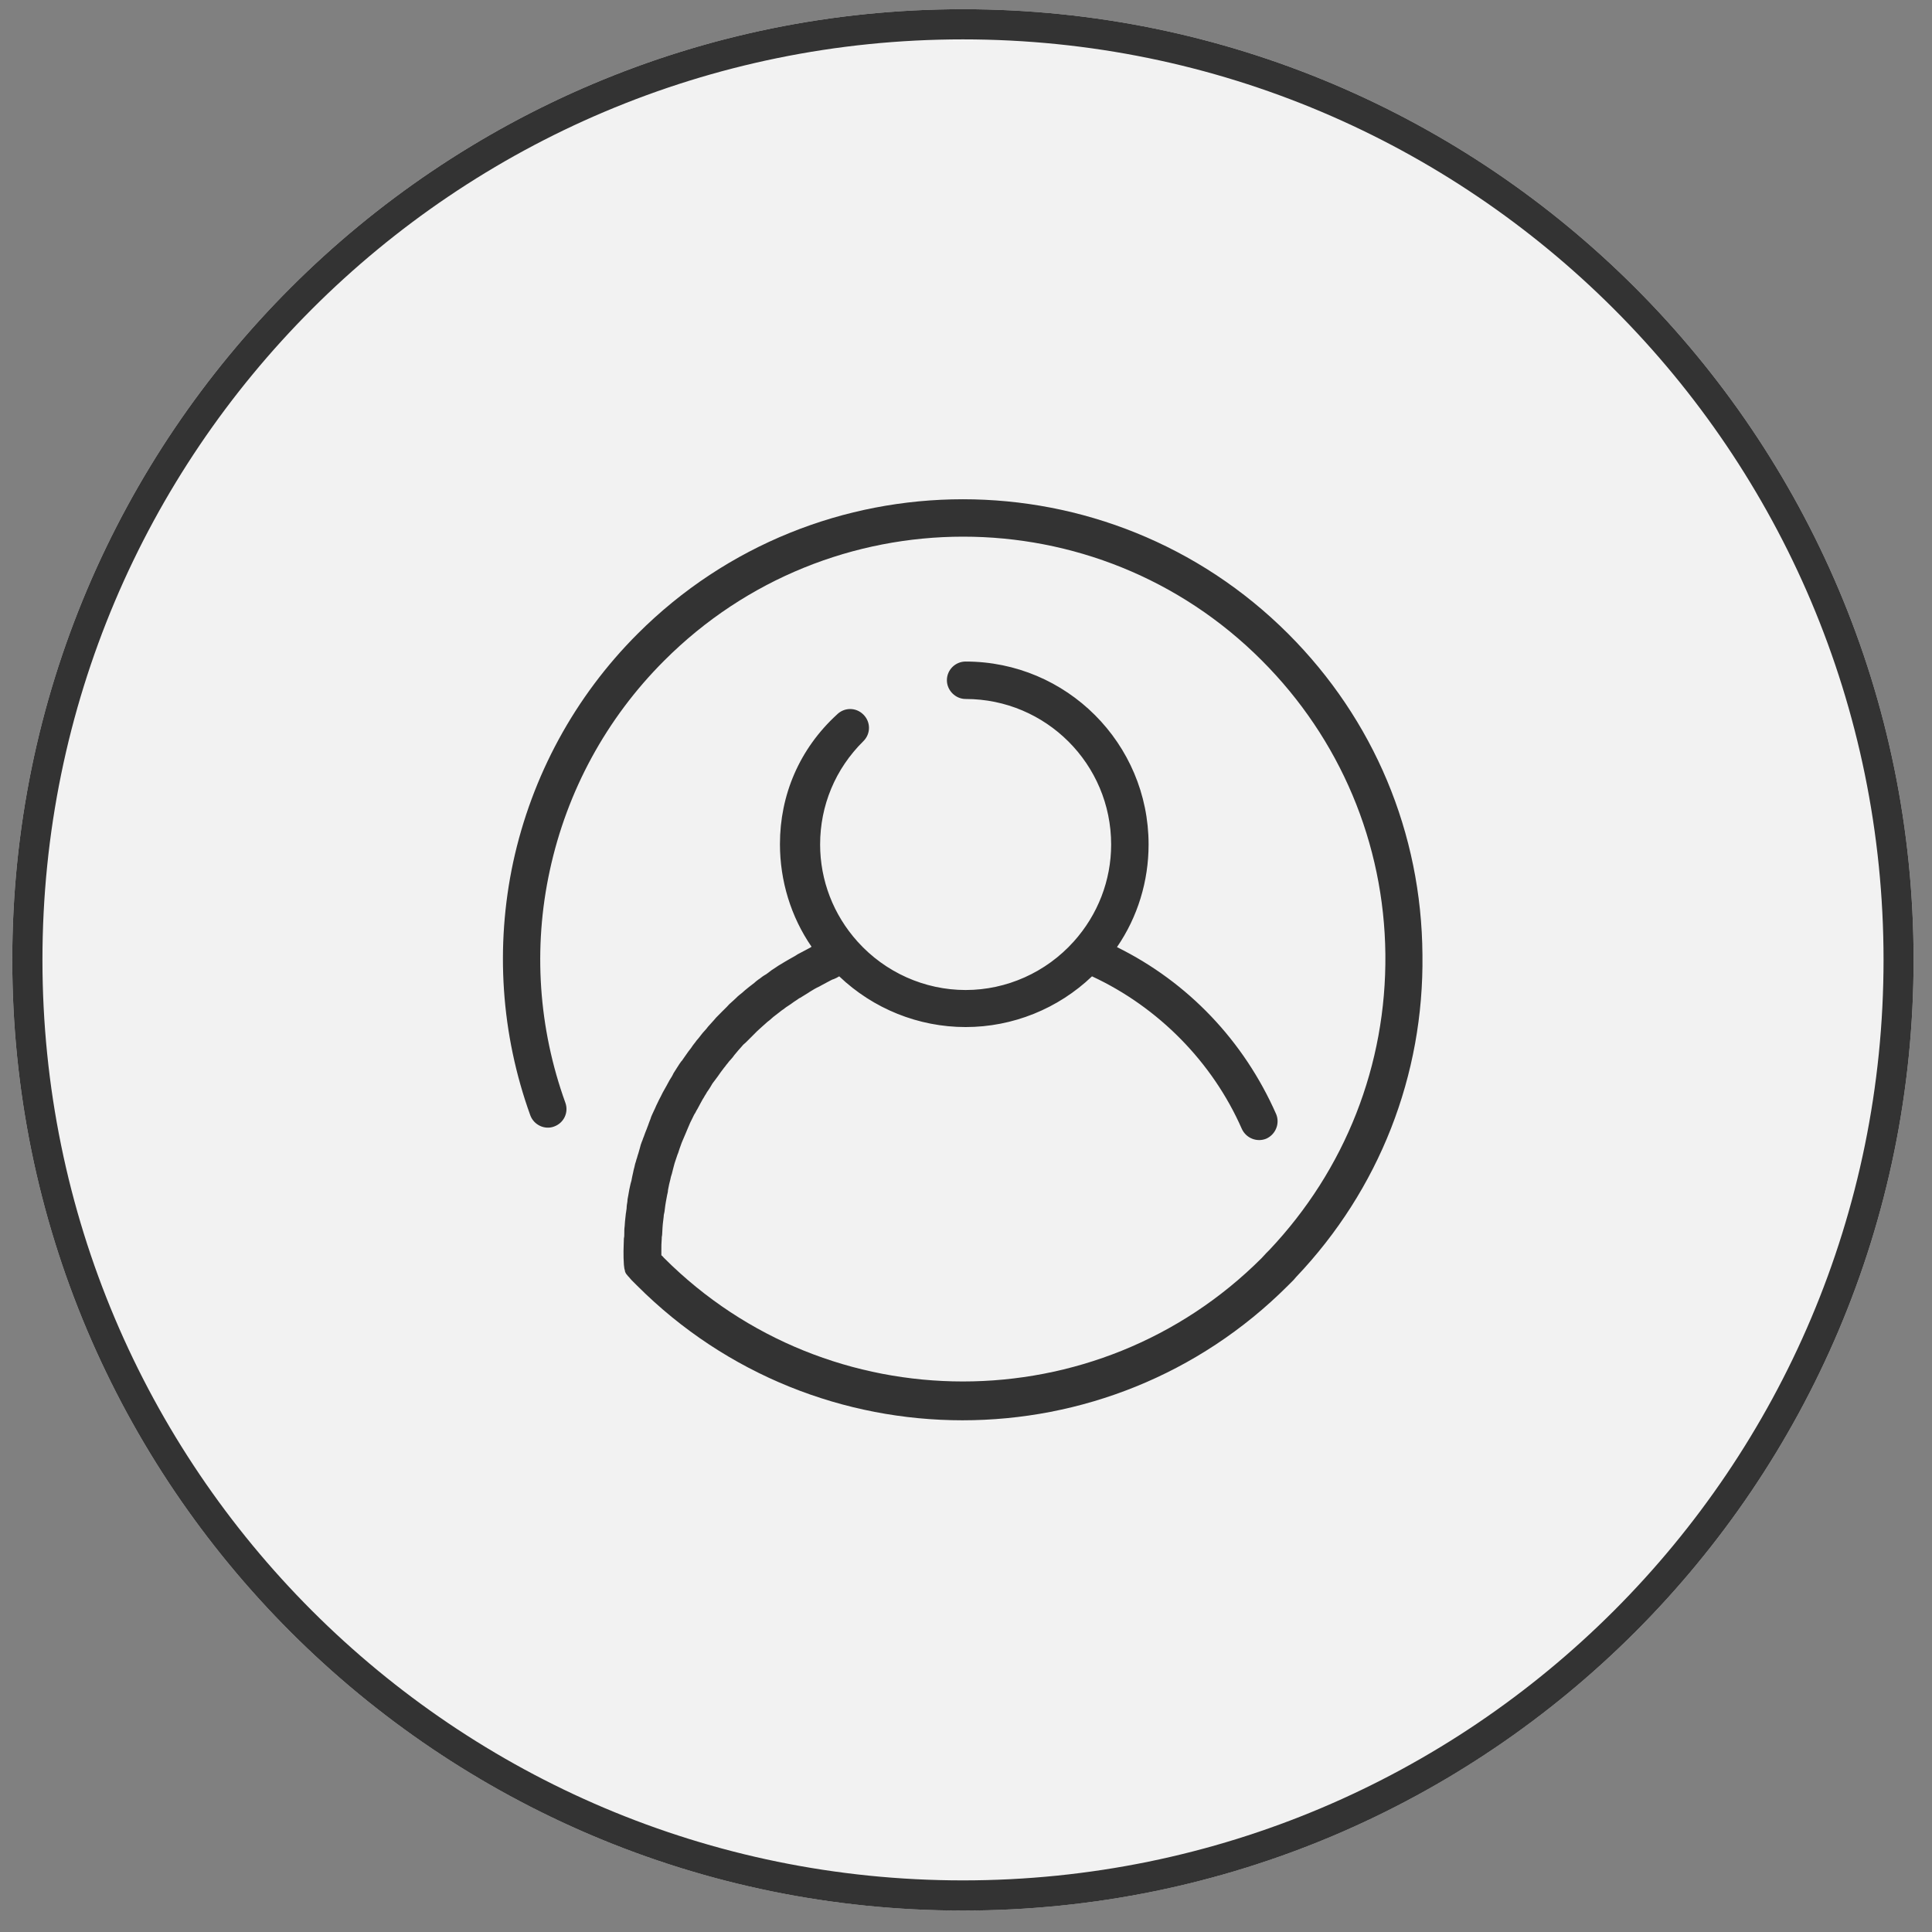<svg width="63" height="63" viewBox="0 0 63 63" version="1.1" xmlns="http://www.w3.org/2000/svg" xmlns:xlink="http://www.w3.org/1999/xlink">
<rect x="0" y="0" width="63" height="63" fill="#808080" stroke="none"/>
<title>Group 2</title>
<desc>Created using Figma</desc>
<g id="Canvas" transform="translate(-39530 -2249)">
<g id="Group 2">
<g id="Ellipse">
<use xlink:href="#path0_fill" transform="translate(39530.4 2249.3)" fill="#F2F2F2"/>
</g>
<g id="Subtract">
<use xlink:href="#path1_fill" transform="translate(39530.4 2249.3)" fill="#333333"/>
</g>
<g id="Group">
<g id="Group">
<g id="Group">
<g id="Vector">
<use xlink:href="#path2_fill" transform="translate(39546.4 2265.28)" fill="#333333"/>
</g>
</g>
</g>
</g>
</g>
</g>
<defs>
<path id="path0_fill" d="M 62 31C 62 48.121 48.121 62 31 62C 13.879 62 0 48.121 0 31C 0 13.879 13.879 0 31 0C 48.121 0 62 13.879 62 31Z"/>
<path id="path1_fill" fill-rule="evenodd" d="M 31 62.001C 48.121 62.001 62 48.121 62 31C 62 13.879 48.121 0 31 0C 13.879 0 0 13.879 0 31C 0 48.121 13.879 62.001 31 62.001ZM 31 61.017C 47.578 61.017 61.02 47.578 61.02 31C 61.02 14.423 47.578 0.984 31 0.984C 14.422 0.984 0.984 14.423 0.984 31C 0.984 47.578 14.422 61.017 31 61.017Z"/>
<path id="path2_fill" d="M 25.608 4.389C 19.756 -1.463 10.241 -1.463 4.39 4.389C 2.342 6.437 0.942 9.019 0.332 11.843C -0.254 14.591 -0.063 17.44 0.891 20.086C 1.006 20.404 1.362 20.57 1.667 20.455C 1.985 20.341 2.151 19.997 2.036 19.679C 1.158 17.249 0.98 14.629 1.527 12.11C 2.087 9.515 3.372 7.149 5.255 5.266C 10.636 -0.127 19.375 -0.127 24.743 5.254C 27.3 7.811 28.737 11.22 28.775 14.832C 28.814 18.445 27.465 21.867 24.985 24.488C 24.959 24.513 24.921 24.551 24.895 24.577C 24.845 24.628 24.794 24.691 24.743 24.742C 19.375 30.11 10.623 30.11 5.255 24.742C 5.229 24.716 5.204 24.678 5.166 24.653C 5.166 24.602 5.166 24.538 5.166 24.488C 5.166 24.36 5.166 24.246 5.178 24.119C 5.178 24.081 5.178 24.042 5.191 23.991C 5.191 23.915 5.204 23.826 5.204 23.75C 5.204 23.699 5.216 23.648 5.216 23.61C 5.229 23.534 5.229 23.47 5.242 23.393C 5.242 23.343 5.255 23.292 5.267 23.241C 5.28 23.177 5.28 23.101 5.293 23.037C 5.305 22.986 5.305 22.936 5.318 22.885C 5.331 22.821 5.344 22.745 5.356 22.681C 5.369 22.63 5.382 22.579 5.382 22.529C 5.395 22.465 5.407 22.401 5.42 22.338C 5.433 22.287 5.445 22.236 5.458 22.185C 5.471 22.122 5.484 22.058 5.509 21.994C 5.522 21.943 5.534 21.892 5.547 21.842C 5.56 21.778 5.585 21.714 5.598 21.651C 5.611 21.6 5.636 21.549 5.649 21.498C 5.674 21.434 5.687 21.371 5.713 21.32C 5.725 21.269 5.751 21.218 5.763 21.167C 5.789 21.104 5.802 21.053 5.827 20.989C 5.852 20.938 5.865 20.887 5.891 20.837C 5.916 20.773 5.941 20.722 5.967 20.659C 5.992 20.608 6.005 20.557 6.031 20.506C 6.056 20.442 6.081 20.391 6.107 20.328C 6.132 20.277 6.158 20.226 6.183 20.175C 6.209 20.124 6.234 20.061 6.272 20.01C 6.298 19.959 6.323 19.908 6.349 19.87C 6.374 19.819 6.412 19.755 6.438 19.704C 6.463 19.654 6.489 19.616 6.514 19.565C 6.552 19.514 6.578 19.45 6.616 19.399C 6.641 19.348 6.667 19.31 6.705 19.259C 6.743 19.208 6.768 19.157 6.807 19.094C 6.832 19.043 6.87 19.005 6.896 18.967C 6.934 18.916 6.972 18.865 7.01 18.814C 7.035 18.776 7.074 18.725 7.099 18.687C 7.137 18.636 7.175 18.585 7.214 18.534C 7.252 18.496 7.277 18.445 7.315 18.407C 7.354 18.356 7.392 18.305 7.443 18.254C 7.481 18.216 7.506 18.178 7.544 18.127C 7.582 18.076 7.633 18.025 7.672 17.974C 7.71 17.936 7.735 17.898 7.773 17.86C 7.811 17.809 7.862 17.758 7.913 17.72C 7.951 17.682 7.99 17.644 8.028 17.606C 8.079 17.555 8.117 17.517 8.168 17.466C 8.206 17.427 8.244 17.389 8.282 17.351C 8.333 17.3 8.384 17.262 8.435 17.211C 8.473 17.173 8.511 17.148 8.549 17.11C 8.6 17.059 8.651 17.02 8.702 16.982C 8.74 16.944 8.778 16.919 8.816 16.881C 8.867 16.842 8.931 16.791 8.982 16.753C 9.02 16.728 9.058 16.69 9.096 16.664C 9.16 16.626 9.211 16.575 9.274 16.537C 9.313 16.512 9.351 16.486 9.389 16.461C 9.452 16.41 9.516 16.372 9.592 16.321C 9.631 16.295 9.656 16.27 9.694 16.257C 9.783 16.206 9.872 16.143 9.961 16.092C 9.974 16.079 9.987 16.079 9.999 16.066C 10.101 16.003 10.203 15.939 10.318 15.888C 10.356 15.863 10.394 15.85 10.432 15.825C 10.508 15.787 10.572 15.748 10.648 15.71C 10.699 15.685 10.737 15.659 10.788 15.647C 10.852 15.621 10.903 15.596 10.966 15.557C 12.073 16.613 13.549 17.211 15.088 17.211C 16.627 17.211 18.103 16.613 19.209 15.557C 21.372 16.562 23.14 18.356 24.094 20.531C 24.234 20.837 24.59 20.977 24.895 20.849C 25.201 20.709 25.341 20.353 25.213 20.048C 24.158 17.657 22.339 15.748 20.023 14.604C 20.698 13.624 21.054 12.454 21.054 11.258C 21.054 7.963 18.382 5.292 15.088 5.292C 14.757 5.292 14.477 5.559 14.477 5.902C 14.477 6.233 14.757 6.513 15.088 6.513C 17.708 6.513 19.833 8.637 19.833 11.258C 19.833 12.428 19.4 13.548 18.611 14.425C 17.708 15.43 16.423 16.003 15.088 16.003C 13.752 16.003 12.467 15.43 11.564 14.425C 10.775 13.548 10.343 12.428 10.343 11.258C 10.343 9.986 10.839 8.79 11.755 7.887C 11.997 7.645 11.997 7.264 11.755 7.022C 11.513 6.78 11.132 6.78 10.89 7.022C 9.669 8.141 9.033 9.642 9.033 11.245C 9.033 12.441 9.389 13.611 10.063 14.591C 10.063 14.591 10.05 14.591 10.05 14.604C 9.999 14.629 9.961 14.654 9.91 14.68C 9.834 14.718 9.77 14.756 9.694 14.794C 9.643 14.82 9.592 14.845 9.541 14.883C 9.478 14.921 9.402 14.96 9.338 14.998C 9.287 15.023 9.236 15.061 9.185 15.087C 9.122 15.125 9.058 15.163 8.995 15.201C 8.944 15.239 8.893 15.265 8.842 15.303C 8.778 15.341 8.727 15.379 8.664 15.43C 8.613 15.469 8.562 15.507 8.511 15.532C 8.447 15.57 8.397 15.621 8.333 15.659C 8.282 15.697 8.231 15.736 8.193 15.774C 8.142 15.812 8.079 15.863 8.028 15.901C 7.977 15.939 7.939 15.977 7.888 16.015C 7.837 16.066 7.786 16.105 7.722 16.155C 7.672 16.194 7.633 16.232 7.582 16.283C 7.532 16.334 7.481 16.372 7.43 16.422C 7.379 16.461 7.341 16.512 7.303 16.55C 7.252 16.601 7.201 16.651 7.15 16.702C 7.112 16.741 7.061 16.791 7.023 16.83C 6.972 16.881 6.921 16.931 6.883 16.982C 6.845 17.02 6.807 17.071 6.768 17.11C 6.717 17.16 6.667 17.224 6.628 17.275C 6.59 17.313 6.552 17.364 6.514 17.402C 6.463 17.466 6.425 17.517 6.374 17.58C 6.336 17.618 6.298 17.669 6.272 17.707C 6.221 17.771 6.17 17.835 6.132 17.898C 6.107 17.936 6.069 17.974 6.043 18.013C 5.98 18.102 5.929 18.178 5.865 18.267C 5.852 18.293 5.84 18.305 5.814 18.331C 5.738 18.432 5.674 18.547 5.598 18.661C 5.573 18.7 5.547 18.738 5.534 18.776C 5.496 18.852 5.445 18.916 5.407 18.992C 5.382 19.043 5.356 19.081 5.331 19.132C 5.293 19.196 5.255 19.272 5.216 19.336C 5.191 19.387 5.166 19.437 5.14 19.488C 5.102 19.552 5.076 19.616 5.038 19.692C 5.013 19.743 4.987 19.794 4.962 19.857C 4.937 19.921 4.898 19.984 4.873 20.048C 4.848 20.099 4.822 20.163 4.809 20.213C 4.784 20.277 4.758 20.341 4.733 20.417C 4.708 20.468 4.695 20.531 4.669 20.582C 4.644 20.646 4.619 20.709 4.593 20.786C 4.568 20.837 4.555 20.9 4.529 20.951C 4.504 21.015 4.479 21.091 4.466 21.155C 4.453 21.218 4.428 21.269 4.415 21.333C 4.39 21.396 4.377 21.473 4.351 21.536C 4.339 21.6 4.313 21.651 4.301 21.714C 4.288 21.791 4.262 21.854 4.25 21.931C 4.237 21.994 4.224 22.045 4.211 22.109C 4.199 22.185 4.186 22.249 4.161 22.325C 4.148 22.389 4.135 22.439 4.122 22.503C 4.11 22.579 4.097 22.656 4.084 22.719C 4.072 22.783 4.059 22.834 4.059 22.897C 4.046 22.974 4.033 23.05 4.033 23.126C 4.021 23.177 4.021 23.241 4.008 23.292C 3.995 23.368 3.995 23.457 3.982 23.534C 3.982 23.584 3.97 23.635 3.97 23.699C 3.957 23.788 3.957 23.877 3.957 23.966C 3.957 24.017 3.957 24.055 3.944 24.106C 3.944 24.246 3.932 24.373 3.932 24.513C 3.932 24.666 3.932 24.806 3.944 24.958C 3.944 24.996 3.957 25.035 3.957 25.06C 3.957 25.06 3.957 25.06 3.957 25.073C 3.97 25.111 3.97 25.136 3.982 25.174C 3.982 25.174 3.982 25.174 3.982 25.187C 3.995 25.213 4.008 25.251 4.033 25.276C 4.033 25.276 4.033 25.289 4.046 25.289C 4.059 25.314 4.084 25.34 4.11 25.365L 4.186 25.454C 4.25 25.518 4.313 25.581 4.377 25.645C 7.303 28.571 11.144 30.034 14.986 30.034C 18.828 30.034 22.669 28.571 25.595 25.645C 25.659 25.581 25.722 25.518 25.786 25.454L 25.862 25.365C 28.572 22.516 30.035 18.789 29.984 14.858C 29.958 10.876 28.394 7.175 25.608 4.389Z"/>
</defs>
</svg>
